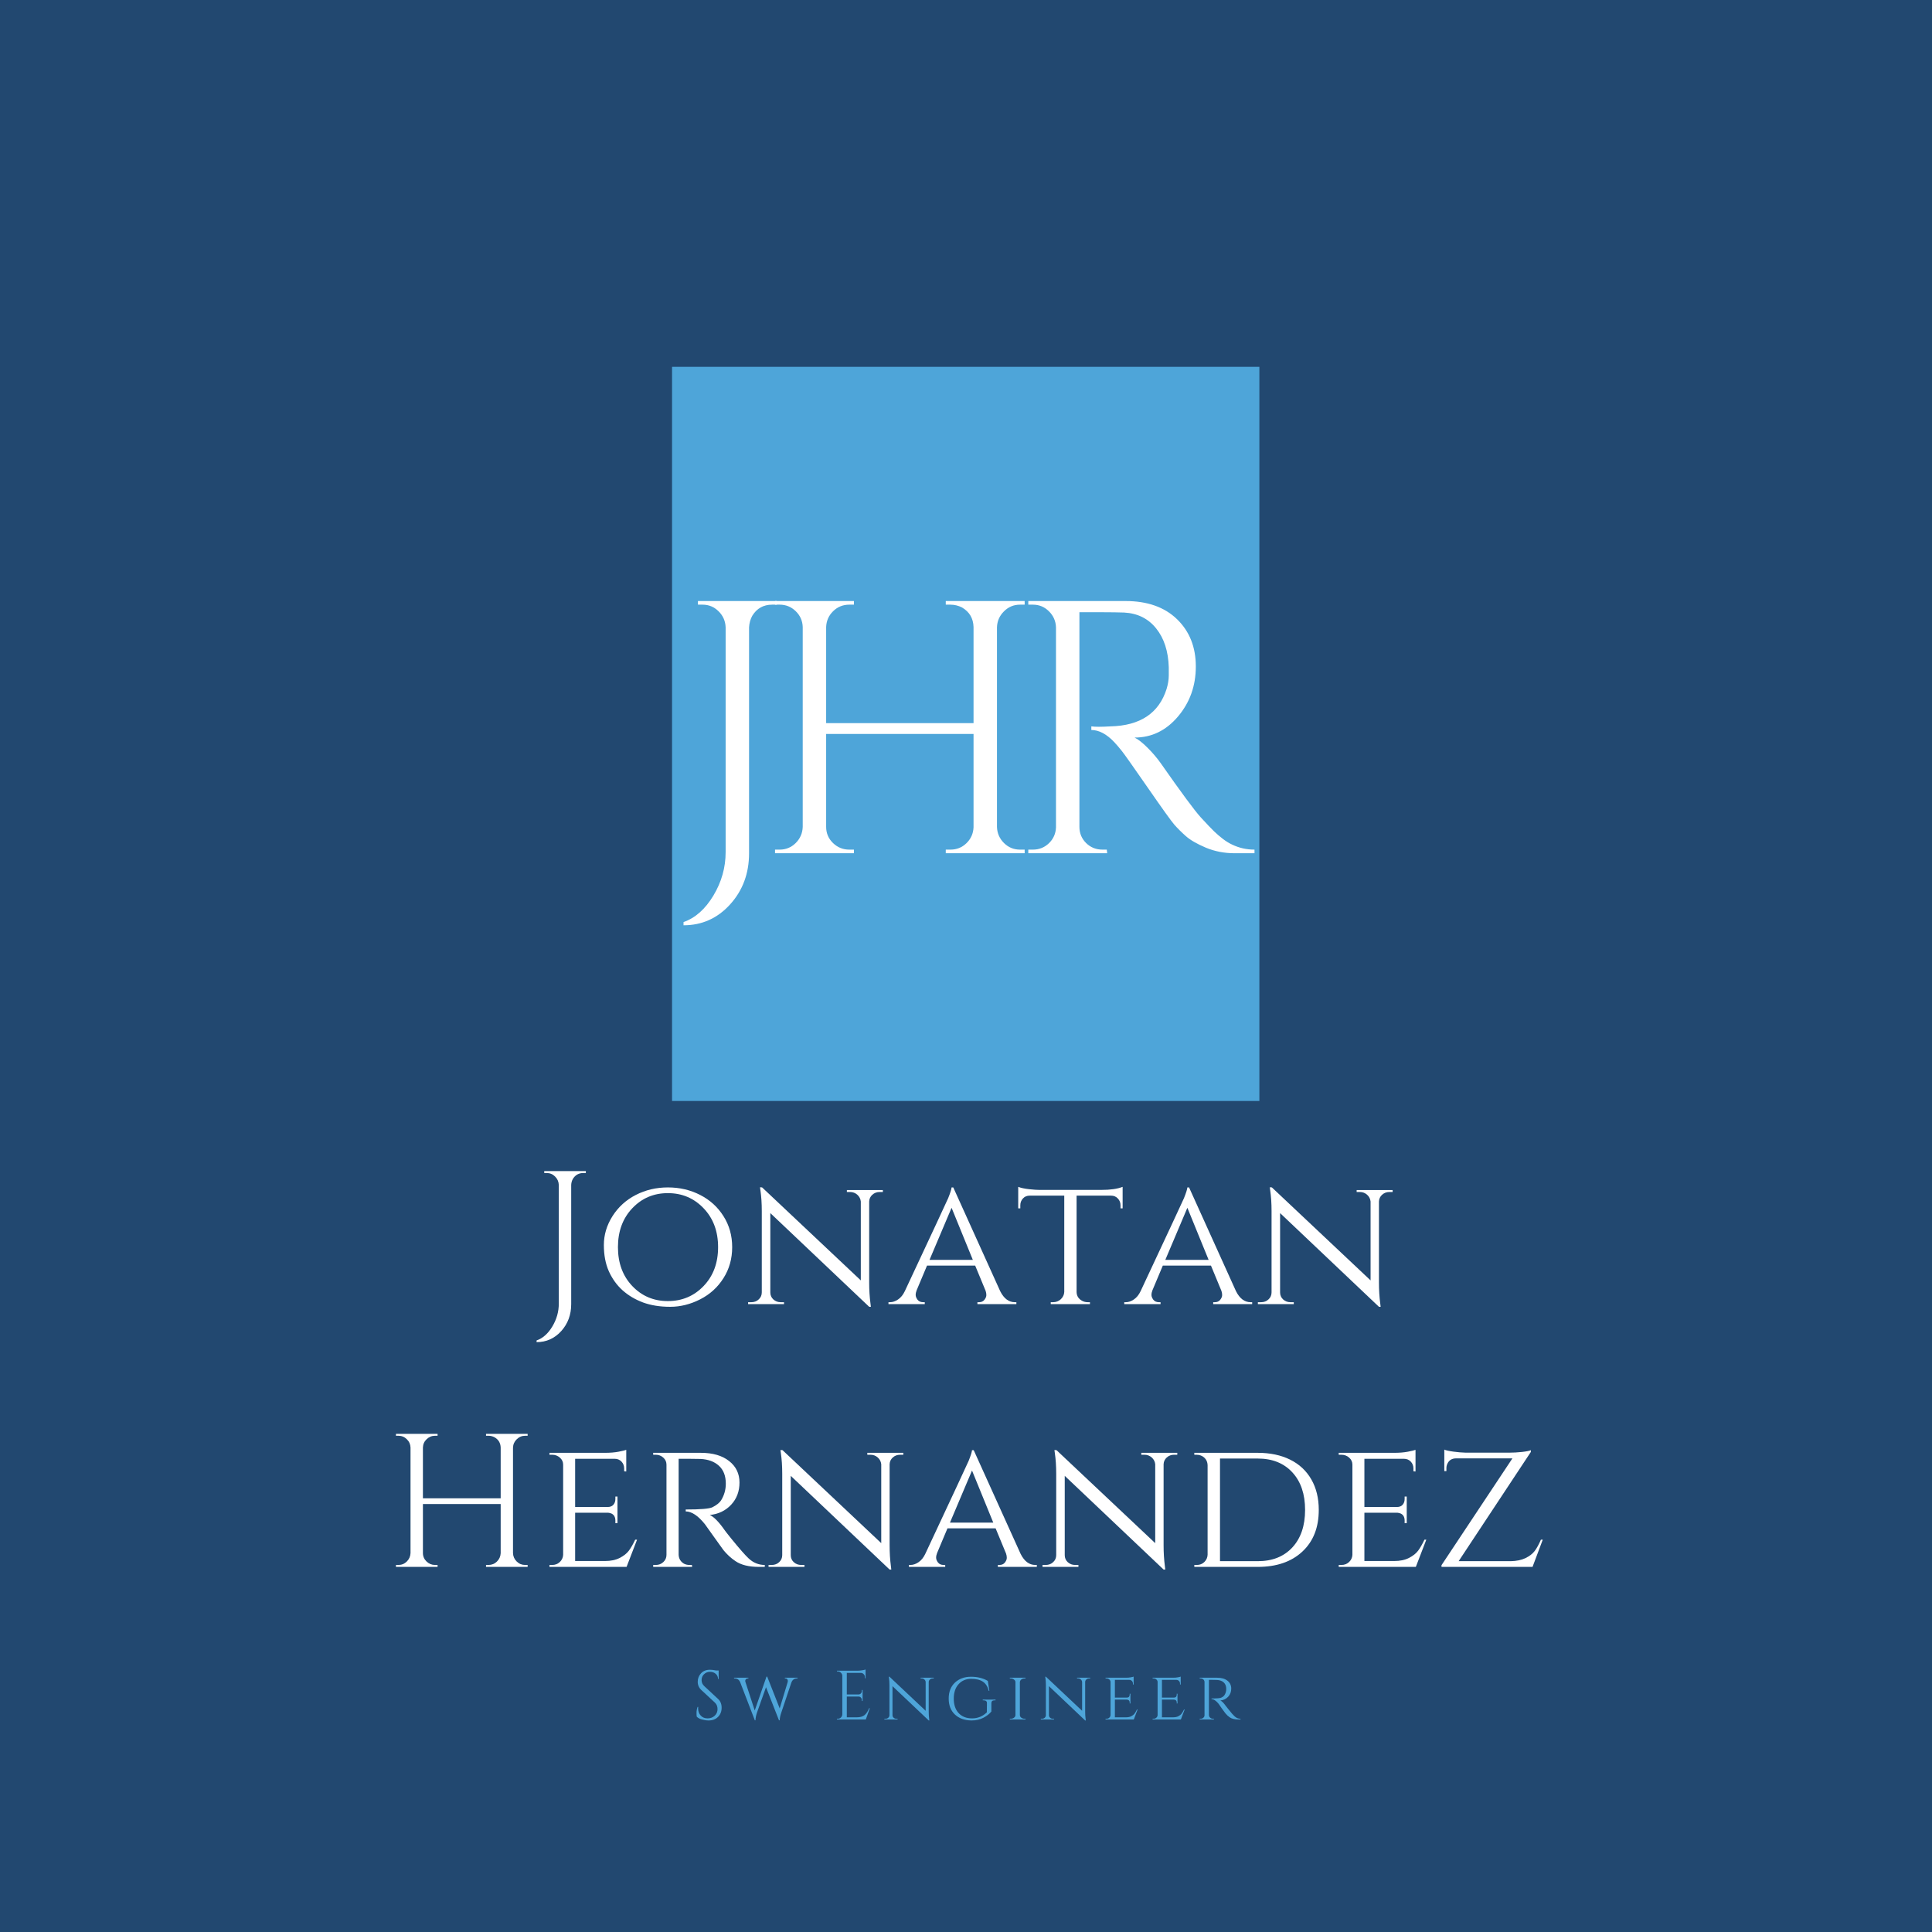 <?xml version="1.0" encoding="UTF-8"?>
<svg xmlns="http://www.w3.org/2000/svg" xmlns:xlink="http://www.w3.org/1999/xlink" width="375pt" height="375pt" viewBox="0 0 375 375" version="1.2">
<defs>
<g>
<symbol overflow="visible" id="glyph0-0">
<path style="stroke:none;" d=""/>
</symbol>
<symbol overflow="visible" id="glyph0-1">
<path style="stroke:none;" d="M 18.609 -48.25 C 16.922 -48.25 15.633 -47.531 14.75 -46.094 C 14.383 -45.438 14.176 -44.688 14.125 -43.844 L 14.125 0 C 14.125 3.914 12.898 7.223 10.453 9.922 C 8.004 12.629 4.988 13.984 1.406 13.984 L 1.406 13.359 C 3.688 12.566 5.617 10.852 7.203 8.219 C 8.785 5.582 9.578 2.773 9.578 -0.203 L 9.578 -43.844 C 9.535 -45.062 9.082 -46.098 8.219 -46.953 C 7.352 -47.816 6.316 -48.25 5.109 -48.25 L 4.203 -48.25 L 4.203 -48.953 L 19.516 -48.953 L 19.516 -48.25 Z M 18.609 -48.25 "/>
</symbol>
<symbol overflow="visible" id="glyph0-2">
<path style="stroke:none;" d="M 38.25 -0.703 C 39.469 -0.703 40.504 -1.117 41.359 -1.953 C 42.223 -2.797 42.68 -3.82 42.734 -5.031 L 42.734 -23.156 L 14.125 -23.156 L 14.125 -5.109 C 14.125 -3.891 14.566 -2.848 15.453 -1.984 C 16.336 -1.129 17.391 -0.703 18.609 -0.703 L 19.516 -0.703 L 19.516 0 L 4.203 0 L 4.203 -0.703 L 5.109 -0.703 C 6.316 -0.703 7.352 -1.129 8.219 -1.984 C 9.082 -2.848 9.535 -3.891 9.578 -5.109 L 9.578 -43.922 C 9.535 -45.129 9.082 -46.148 8.219 -46.984 C 7.352 -47.828 6.316 -48.25 5.109 -48.25 L 4.203 -48.25 L 4.203 -48.953 L 19.516 -48.953 L 19.516 -48.25 L 18.609 -48.25 C 17.391 -48.25 16.348 -47.828 15.484 -46.984 C 14.629 -46.148 14.176 -45.129 14.125 -43.922 L 14.125 -25.25 L 42.734 -25.25 L 42.734 -43.922 C 42.68 -45.598 41.938 -46.859 40.5 -47.703 C 39.789 -48.066 39.039 -48.25 38.25 -48.25 L 37.344 -48.25 L 37.344 -48.953 L 52.656 -48.953 L 52.656 -48.25 L 51.75 -48.25 C 50.539 -48.25 49.504 -47.816 48.641 -46.953 C 47.773 -46.098 47.32 -45.062 47.281 -43.844 L 47.281 -5.109 C 47.32 -3.891 47.773 -2.848 48.641 -1.984 C 49.504 -1.129 50.539 -0.703 51.75 -0.703 L 52.656 -0.703 L 52.656 0 L 37.344 0 L 37.344 -0.703 Z M 38.25 -0.703 "/>
</symbol>
<symbol overflow="visible" id="glyph0-3">
<path style="stroke:none;" d="M 18.609 -46.781 L 14.125 -46.781 L 14.125 -5.109 C 14.125 -3.891 14.555 -2.848 15.422 -1.984 C 16.285 -1.129 17.348 -0.703 18.609 -0.703 L 19.438 -0.703 L 19.516 0 L 4.203 0 L 4.203 -0.703 L 5.109 -0.703 C 6.316 -0.703 7.352 -1.117 8.219 -1.953 C 9.082 -2.797 9.535 -3.82 9.578 -5.031 L 9.578 -43.844 C 9.535 -45.062 9.082 -46.098 8.219 -46.953 C 7.352 -47.816 6.316 -48.25 5.109 -48.25 L 4.203 -48.25 L 4.203 -48.953 L 23.078 -48.953 C 27.316 -48.953 30.648 -47.773 33.078 -45.422 C 35.504 -43.066 36.719 -40.008 36.719 -36.25 C 36.719 -32.5 35.562 -29.258 33.25 -26.531 C 30.945 -23.812 28.141 -22.453 24.828 -22.453 C 25.523 -22.117 26.352 -21.473 27.312 -20.516 C 28.27 -19.566 29.117 -18.578 29.859 -17.547 C 33.867 -11.816 36.477 -8.285 37.688 -6.953 C 38.906 -5.629 39.77 -4.723 40.281 -4.234 C 40.789 -3.742 41.348 -3.266 41.953 -2.797 C 42.566 -2.328 43.176 -1.953 43.781 -1.672 C 45.133 -1.023 46.578 -0.703 48.109 -0.703 L 48.109 0 L 44.266 0 C 42.266 0 40.398 -0.359 38.672 -1.078 C 36.953 -1.805 35.66 -2.551 34.797 -3.312 C 33.93 -4.082 33.18 -4.828 32.547 -5.547 C 31.922 -6.273 30.188 -8.691 27.344 -12.797 C 24.5 -16.898 22.844 -19.242 22.375 -19.828 C 21.914 -20.41 21.426 -20.984 20.906 -21.547 C 19.414 -23.129 17.926 -23.922 16.438 -23.922 L 16.438 -24.625 C 16.812 -24.57 17.301 -24.547 17.906 -24.547 C 18.508 -24.547 19.254 -24.57 20.141 -24.625 C 25.922 -24.758 29.555 -27.18 31.047 -31.891 C 31.328 -32.828 31.469 -33.703 31.469 -34.516 C 31.469 -35.328 31.469 -35.852 31.469 -36.094 C 31.375 -39.219 30.555 -41.734 29.016 -43.641 C 27.484 -45.555 25.41 -46.582 22.797 -46.719 C 21.68 -46.758 20.285 -46.781 18.609 -46.781 Z M 18.609 -46.781 "/>
</symbol>
<symbol overflow="visible" id="glyph1-0">
<path style="stroke:none;" d=""/>
</symbol>
<symbol overflow="visible" id="glyph1-1">
<path style="stroke:none;" d="M 9.812 -25.453 C 8.926 -25.453 8.25 -25.07 7.781 -24.312 C 7.582 -23.969 7.473 -23.57 7.453 -23.125 L 7.453 0 C 7.453 2.062 6.805 3.805 5.516 5.234 C 4.223 6.66 2.629 7.375 0.734 7.375 L 0.734 7.047 C 1.941 6.629 2.961 5.723 3.797 4.328 C 4.629 2.941 5.047 1.461 5.047 -0.109 L 5.047 -23.125 C 5.023 -23.77 4.785 -24.316 4.328 -24.766 C 3.879 -25.223 3.332 -25.453 2.688 -25.453 L 2.219 -25.453 L 2.219 -25.828 L 10.297 -25.828 L 10.297 -25.453 Z M 9.812 -25.453 "/>
</symbol>
<symbol overflow="visible" id="glyph1-2">
<path style="stroke:none;" d="M 8.031 -21.188 C 9.926 -22.164 12.008 -22.656 14.281 -22.656 C 16.562 -22.656 18.648 -22.164 20.547 -21.188 C 22.441 -20.219 23.945 -18.848 25.062 -17.078 C 26.188 -15.305 26.75 -13.301 26.75 -11.062 C 26.75 -8.82 26.188 -6.816 25.062 -5.047 C 23.945 -3.273 22.441 -1.906 20.547 -0.938 C 18.648 0.031 16.707 0.516 14.719 0.516 C 12.727 0.516 10.969 0.234 9.438 -0.328 C 7.914 -0.898 6.594 -1.688 5.469 -2.688 C 4.352 -3.695 3.469 -4.926 2.812 -6.375 C 2.164 -7.832 1.844 -9.535 1.844 -11.484 C 1.844 -13.441 2.398 -15.305 3.516 -17.078 C 4.641 -18.848 6.145 -20.219 8.031 -21.188 Z M 7.359 -3.516 C 9.211 -1.566 11.516 -0.594 14.266 -0.594 C 17.023 -0.594 19.336 -1.566 21.203 -3.516 C 23.078 -5.473 24.016 -7.988 24.016 -11.062 C 24.016 -14.133 23.078 -16.648 21.203 -18.609 C 19.336 -20.566 17.023 -21.547 14.266 -21.547 C 11.516 -21.547 9.211 -20.566 7.359 -18.609 C 5.504 -16.648 4.578 -14.133 4.578 -11.062 C 4.578 -7.988 5.504 -5.473 7.359 -3.516 Z M 7.359 -3.516 "/>
</symbol>
<symbol overflow="visible" id="glyph1-3">
<path style="stroke:none;" d="M 26.812 -21.766 C 26.27 -21.766 25.801 -21.586 25.406 -21.234 C 25.02 -20.879 24.816 -20.441 24.797 -19.922 L 24.797 -4.203 C 24.797 -2.773 24.879 -1.422 25.047 -0.141 L 25.125 0.516 L 24.797 0.516 L 5.609 -17.672 L 5.609 -2.281 C 5.609 -1.738 5.801 -1.285 6.188 -0.922 C 6.582 -0.555 7.066 -0.375 7.641 -0.375 L 8.266 -0.375 L 8.266 0 L 1.297 0 L 1.297 -0.375 L 1.922 -0.375 C 2.484 -0.375 2.961 -0.555 3.359 -0.922 C 3.754 -1.285 3.953 -1.738 3.953 -2.281 L 3.953 -18.078 C 3.953 -19.578 3.863 -20.914 3.688 -22.094 L 3.609 -22.688 L 4.016 -22.656 L 23.172 -4.609 L 23.172 -19.922 C 23.117 -20.441 22.895 -20.879 22.5 -21.234 C 22.102 -21.586 21.633 -21.766 21.094 -21.766 L 20.469 -21.766 L 20.469 -22.141 L 27.453 -22.141 L 27.453 -21.766 Z M 26.812 -21.766 "/>
</symbol>
<symbol overflow="visible" id="glyph1-4">
<path style="stroke:none;" d="M 24.344 -0.375 L 24.641 -0.375 L 24.641 0 L 17.078 0 L 17.078 -0.375 L 17.375 -0.375 C 17.844 -0.375 18.195 -0.531 18.438 -0.844 C 18.688 -1.164 18.812 -1.469 18.812 -1.75 C 18.812 -2.031 18.766 -2.305 18.672 -2.578 L 16.641 -7.484 L 7.297 -7.484 L 5.281 -2.688 C 5.156 -2.375 5.094 -2.07 5.094 -1.781 C 5.094 -1.5 5.211 -1.191 5.453 -0.859 C 5.703 -0.535 6.07 -0.375 6.562 -0.375 L 6.859 -0.375 L 6.859 0 L -0.188 0 L -0.188 -0.375 L 0.109 -0.375 C 0.629 -0.375 1.148 -0.551 1.672 -0.906 C 2.203 -1.258 2.641 -1.797 2.984 -2.516 C 8.367 -14.016 11.176 -20.035 11.406 -20.578 C 11.82 -21.617 12.039 -22.312 12.062 -22.656 L 12.391 -22.656 L 21.5 -2.516 C 22.219 -1.086 23.164 -0.375 24.344 -0.375 Z M 7.781 -8.594 L 16.188 -8.594 L 12.062 -18.703 Z M 7.781 -8.594 "/>
</symbol>
<symbol overflow="visible" id="glyph1-5">
<path style="stroke:none;" d="M 11.875 -21.062 L 11.875 -2.328 C 11.906 -1.566 12.273 -1 12.984 -0.625 C 13.305 -0.457 13.664 -0.375 14.062 -0.375 L 14.469 -0.375 L 14.469 0 L 6.859 0 L 6.859 -0.375 L 7.297 -0.375 C 7.891 -0.375 8.395 -0.566 8.812 -0.953 C 9.227 -1.348 9.453 -1.816 9.484 -2.359 L 9.484 -21.062 L 2.797 -21.062 C 2.234 -21.062 1.785 -20.875 1.453 -20.5 C 1.117 -20.133 0.953 -19.695 0.953 -19.188 L 0.953 -18.594 L 0.547 -18.594 L 0.547 -22.766 C 1.047 -22.566 1.742 -22.414 2.641 -22.312 C 3.535 -22.219 4.203 -22.172 4.641 -22.172 L 16.672 -22.172 C 18.441 -22.172 19.82 -22.367 20.812 -22.766 L 20.812 -18.594 L 20.406 -18.594 L 20.406 -19.188 C 20.406 -19.695 20.234 -20.133 19.891 -20.5 C 19.547 -20.875 19.102 -21.062 18.562 -21.062 Z M 11.875 -21.062 "/>
</symbol>
<symbol overflow="visible" id="glyph1-6">
<path style="stroke:none;" d="M 20.172 -0.375 C 20.816 -0.375 21.363 -0.594 21.812 -1.031 C 22.27 -1.477 22.516 -2.02 22.547 -2.656 L 22.547 -12.203 L 7.453 -12.203 L 7.453 -2.688 C 7.453 -2.051 7.688 -1.504 8.156 -1.047 C 8.625 -0.598 9.176 -0.375 9.812 -0.375 L 10.297 -0.375 L 10.297 0 L 2.219 0 L 2.219 -0.375 L 2.688 -0.375 C 3.332 -0.375 3.879 -0.598 4.328 -1.047 C 4.785 -1.504 5.023 -2.051 5.047 -2.688 L 5.047 -23.172 C 5.023 -23.805 4.785 -24.344 4.328 -24.781 C 3.879 -25.227 3.332 -25.453 2.688 -25.453 L 2.219 -25.453 L 2.219 -25.828 L 10.297 -25.828 L 10.297 -25.453 L 9.812 -25.453 C 9.176 -25.453 8.629 -25.227 8.172 -24.781 C 7.711 -24.344 7.473 -23.805 7.453 -23.172 L 7.453 -13.312 L 22.547 -13.312 L 22.547 -23.172 C 22.516 -24.055 22.117 -24.719 21.359 -25.156 C 20.992 -25.352 20.598 -25.453 20.172 -25.453 L 19.703 -25.453 L 19.703 -25.828 L 27.781 -25.828 L 27.781 -25.453 L 27.297 -25.453 C 26.66 -25.453 26.113 -25.223 25.656 -24.766 C 25.195 -24.316 24.957 -23.77 24.938 -23.125 L 24.938 -2.688 C 24.957 -2.051 25.195 -1.504 25.656 -1.047 C 26.113 -0.598 26.66 -0.375 27.297 -0.375 L 27.781 -0.375 L 27.781 0 L 19.703 0 L 19.703 -0.375 Z M 20.172 -0.375 "/>
</symbol>
<symbol overflow="visible" id="glyph1-7">
<path style="stroke:none;" d="M 2.547 -0.375 C 3.141 -0.375 3.633 -0.562 4.031 -0.938 C 4.438 -1.32 4.656 -1.785 4.688 -2.328 L 4.688 -19.844 C 4.688 -20.383 4.477 -20.836 4.062 -21.203 C 3.645 -21.578 3.141 -21.766 2.547 -21.766 L 2.031 -21.766 L 2.031 -22.141 L 12.797 -22.141 C 13.805 -22.141 14.691 -22.211 15.453 -22.359 C 16.211 -22.504 16.707 -22.625 16.938 -22.719 L 16.938 -18.516 L 16.531 -18.562 L 16.531 -19.109 C 16.531 -19.629 16.359 -20.07 16.016 -20.438 C 15.672 -20.801 15.227 -20.984 14.688 -20.984 L 7.016 -20.984 L 7.016 -11.625 L 13.312 -11.625 C 13.812 -11.625 14.188 -11.77 14.438 -12.062 C 14.695 -12.352 14.828 -12.723 14.828 -13.172 L 14.828 -13.656 L 15.234 -13.656 L 15.234 -8.484 L 14.828 -8.484 L 14.828 -8.969 C 14.828 -9.656 14.57 -10.117 14.062 -10.359 C 13.863 -10.441 13.648 -10.492 13.422 -10.516 L 7.016 -10.516 L 7.016 -1.141 L 12.797 -1.141 C 13.93 -1.141 14.883 -1.336 15.656 -1.734 C 16.438 -2.129 17.031 -2.598 17.438 -3.141 C 17.844 -3.68 18.254 -4.395 18.672 -5.281 L 19.031 -5.281 L 17 0 L 2.031 0 L 2.031 -0.375 Z M 2.547 -0.375 "/>
</symbol>
<symbol overflow="visible" id="glyph1-8">
<path style="stroke:none;" d="M 8.922 -20.984 L 6.969 -20.984 L 6.969 -2.359 C 7 -1.598 7.344 -1.02 8 -0.625 C 8.32 -0.457 8.68 -0.375 9.078 -0.375 L 9.547 -0.375 L 9.594 0 L 2.031 0 L 2.031 -0.375 L 2.547 -0.375 C 3.109 -0.375 3.594 -0.562 4 -0.938 C 4.406 -1.32 4.609 -1.785 4.609 -2.328 L 4.609 -19.844 C 4.609 -20.383 4.406 -20.836 4 -21.203 C 3.594 -21.578 3.109 -21.766 2.547 -21.766 L 2.031 -21.766 L 2.031 -22.141 L 11.281 -22.141 C 13.594 -22.141 15.422 -21.609 16.766 -20.547 C 18.109 -19.492 18.781 -18.102 18.781 -16.375 C 18.781 -14.656 18.238 -13.219 17.156 -12.062 C 16.07 -10.906 14.691 -10.242 13.016 -10.078 C 13.805 -9.723 14.754 -8.758 15.859 -7.188 C 15.836 -7.188 16.258 -6.645 17.125 -5.562 C 18 -4.488 18.703 -3.648 19.234 -3.047 C 19.766 -2.441 20.203 -1.977 20.547 -1.656 C 21.453 -0.801 22.5 -0.375 23.688 -0.375 L 23.688 0 L 22.547 0 C 20.598 0 19.07 -0.379 17.969 -1.141 C 17.133 -1.703 16.367 -2.406 15.672 -3.25 C 15.523 -3.445 14.906 -4.312 13.812 -5.844 C 12.719 -7.383 12.133 -8.203 12.062 -8.297 C 10.738 -9.941 9.5 -10.766 8.344 -10.766 L 8.344 -11.141 C 11.219 -11.141 12.945 -11.285 13.531 -11.578 C 14.344 -11.992 14.898 -12.438 15.203 -12.906 C 15.816 -13.895 16.125 -14.977 16.125 -16.156 C 16.125 -17.656 15.68 -18.812 14.797 -19.625 C 13.91 -20.438 12.719 -20.879 11.219 -20.953 C 10.551 -20.973 9.785 -20.984 8.922 -20.984 Z M 8.922 -20.984 "/>
</symbol>
<symbol overflow="visible" id="glyph1-9">
<path style="stroke:none;" d="M 26.188 -11.062 C 26.188 -7.645 25.125 -4.945 23 -2.969 C 20.875 -0.988 17.988 0 14.344 0 L 2.031 0 L 2.031 -0.375 L 2.516 -0.375 C 3.098 -0.375 3.586 -0.566 3.984 -0.953 C 4.379 -1.348 4.586 -1.816 4.609 -2.359 L 4.609 -19.766 C 4.586 -20.359 4.375 -20.836 3.969 -21.203 C 3.562 -21.578 3.062 -21.766 2.469 -21.766 L 2.031 -21.766 L 2.031 -22.141 L 14.344 -22.141 C 16.758 -22.141 18.859 -21.695 20.641 -20.812 C 22.422 -19.926 23.789 -18.645 24.75 -16.969 C 25.707 -15.301 26.188 -13.332 26.188 -11.062 Z M 7.016 -21.031 L 7.016 -1.109 L 14.344 -1.109 C 17.176 -1.109 19.414 -2 21.062 -3.781 C 22.707 -5.562 23.531 -7.988 23.531 -11.062 C 23.531 -14.133 22.707 -16.562 21.062 -18.344 C 19.414 -20.133 17.176 -21.031 14.344 -21.031 Z M 7.016 -21.031 "/>
</symbol>
<symbol overflow="visible" id="glyph1-10">
<path style="stroke:none;" d="M 2.797 -19.188 L 2.797 -18.594 L 2.391 -18.594 L 2.391 -22.766 C 2.711 -22.617 3.297 -22.488 4.141 -22.375 C 4.992 -22.258 5.789 -22.191 6.531 -22.172 L 15.016 -22.172 C 15.773 -22.172 16.598 -22.219 17.484 -22.312 C 18.367 -22.414 18.938 -22.531 19.188 -22.656 L 19.188 -22.312 L 5.172 -1.109 L 15.266 -1.109 C 16.398 -1.129 17.359 -1.328 18.141 -1.703 C 18.93 -2.086 19.531 -2.551 19.938 -3.094 C 20.344 -3.633 20.742 -4.363 21.141 -5.281 L 21.5 -5.281 L 19.516 0 L 1.844 0 L 1.844 -0.328 L 15.609 -21.062 L 4.609 -21.062 C 3.867 -21.039 3.344 -20.723 3.031 -20.109 C 2.875 -19.805 2.797 -19.5 2.797 -19.188 Z M 2.797 -19.188 "/>
</symbol>
<symbol overflow="visible" id="glyph2-0">
<path style="stroke:none;" d=""/>
</symbol>
<symbol overflow="visible" id="glyph2-1">
<path style="stroke:none;" d="M 0.828 -0.547 C 0.797 -0.68 0.781 -0.926 0.781 -1.281 C 0.781 -1.645 0.848 -2.031 0.984 -2.438 L 1.109 -2.438 C 1.098 -2.332 1.094 -2.234 1.094 -2.141 C 1.094 -1.586 1.258 -1.129 1.594 -0.766 C 1.926 -0.398 2.367 -0.219 2.922 -0.219 C 3.484 -0.219 3.945 -0.391 4.312 -0.734 C 4.676 -1.078 4.859 -1.504 4.859 -2.016 C 4.859 -2.535 4.688 -2.957 4.344 -3.281 L 1.75 -5.688 C 1.258 -6.133 1.016 -6.676 1.016 -7.312 C 1.016 -7.957 1.227 -8.508 1.656 -8.969 C 2.082 -9.426 2.66 -9.656 3.391 -9.656 C 3.734 -9.656 4.125 -9.609 4.562 -9.516 L 5.078 -9.516 L 5.078 -7.859 L 4.953 -7.859 C 4.953 -8.273 4.805 -8.609 4.516 -8.859 C 4.223 -9.117 3.848 -9.25 3.391 -9.25 C 2.93 -9.25 2.547 -9.094 2.234 -8.781 C 1.922 -8.477 1.766 -8.098 1.766 -7.641 C 1.766 -7.18 1.945 -6.785 2.312 -6.453 L 4.969 -3.984 C 5.426 -3.566 5.656 -3 5.656 -2.281 C 5.656 -1.562 5.422 -0.969 4.953 -0.5 C 4.492 -0.039 3.883 0.188 3.125 0.188 C 2.727 0.188 2.305 0.125 1.859 0 C 1.41 -0.113 1.066 -0.297 0.828 -0.547 Z M 0.828 -0.547 "/>
</symbol>
<symbol overflow="visible" id="glyph2-2">
<path style="stroke:none;" d="M 12.219 -7.969 L 12.125 -7.969 C 11.582 -7.969 11.211 -7.703 11.016 -7.172 L 9.062 -1.344 C 8.863 -0.77 8.758 -0.27 8.75 0.156 L 8.609 0.156 L 6.094 -6.266 L 4.344 -1.344 C 4.156 -0.781 4.055 -0.281 4.047 0.156 L 3.922 0.156 L 1.078 -7.234 C 0.867 -7.723 0.508 -7.969 0 -7.969 L -0.109 -7.969 L -0.109 -8.109 L 2.672 -8.109 L 2.672 -7.969 L 2.562 -7.969 C 2.406 -7.969 2.281 -7.914 2.188 -7.812 C 2.102 -7.719 2.062 -7.617 2.062 -7.516 C 2.062 -7.422 2.078 -7.332 2.109 -7.25 L 3.906 -1.75 L 6.188 -8.328 L 6.328 -8.312 L 8.75 -2.156 L 10.266 -7.156 C 10.305 -7.289 10.328 -7.406 10.328 -7.5 C 10.328 -7.602 10.289 -7.707 10.219 -7.812 C 10.145 -7.914 10.023 -7.969 9.859 -7.969 L 9.75 -7.969 L 9.75 -8.109 L 12.219 -8.109 Z M 12.219 -7.969 "/>
</symbol>
<symbol overflow="visible" id="glyph2-3">
<path style="stroke:none;" d=""/>
</symbol>
<symbol overflow="visible" id="glyph2-4">
<path style="stroke:none;" d="M 0.984 -0.141 C 1.223 -0.141 1.426 -0.223 1.594 -0.391 C 1.758 -0.555 1.848 -0.754 1.859 -0.984 L 1.859 -8.562 C 1.828 -8.77 1.727 -8.945 1.562 -9.094 C 1.406 -9.25 1.211 -9.328 0.984 -9.328 L 0.828 -9.328 L 0.812 -9.469 L 4.766 -9.469 C 5.047 -9.469 5.348 -9.492 5.672 -9.547 C 6.004 -9.598 6.238 -9.648 6.375 -9.703 L 6.375 -8 L 6.25 -8 L 6.25 -8.25 C 6.25 -8.457 6.172 -8.641 6.016 -8.797 C 5.867 -8.953 5.691 -9.035 5.484 -9.047 L 2.734 -9.047 L 2.734 -4.859 L 5.016 -4.859 C 5.191 -4.867 5.344 -4.938 5.469 -5.062 C 5.594 -5.188 5.656 -5.348 5.656 -5.547 L 5.656 -5.734 L 5.797 -5.734 L 5.797 -3.594 L 5.656 -3.594 L 5.656 -3.797 C 5.656 -3.973 5.594 -4.125 5.469 -4.25 C 5.352 -4.383 5.207 -4.453 5.031 -4.453 L 2.734 -4.453 L 2.734 -0.422 L 4.656 -0.422 C 5.32 -0.422 5.832 -0.566 6.188 -0.859 C 6.539 -1.16 6.832 -1.602 7.062 -2.188 L 7.203 -2.188 L 6.422 0 L 0.812 0 L 0.812 -0.141 Z M 0.984 -0.141 "/>
</symbol>
<symbol overflow="visible" id="glyph2-5">
<path style="stroke:none;" d="M 9.828 -7.969 C 9.629 -7.969 9.457 -7.898 9.312 -7.766 C 9.164 -7.641 9.086 -7.484 9.078 -7.297 L 9.078 -1.547 C 9.078 -1.016 9.109 -0.516 9.172 -0.047 L 9.203 0.188 L 9.078 0.188 L 2.047 -6.469 L 2.047 -0.844 C 2.047 -0.645 2.117 -0.477 2.266 -0.344 C 2.41 -0.207 2.586 -0.141 2.797 -0.141 L 3.031 -0.141 L 3.031 0 L 0.469 0 L 0.469 -0.141 L 0.703 -0.141 C 0.91 -0.141 1.086 -0.207 1.234 -0.344 C 1.379 -0.477 1.453 -0.645 1.453 -0.844 L 1.453 -6.625 C 1.453 -7.176 1.422 -7.664 1.359 -8.094 L 1.328 -8.312 L 1.469 -8.297 L 8.484 -1.688 L 8.484 -7.297 C 8.461 -7.484 8.379 -7.641 8.234 -7.766 C 8.098 -7.898 7.93 -7.969 7.734 -7.969 L 7.5 -7.969 L 7.5 -8.109 L 10.062 -8.109 L 10.062 -7.969 Z M 9.828 -7.969 "/>
</symbol>
<symbol overflow="visible" id="glyph2-6">
<path style="stroke:none;" d="M 5.109 0.188 C 3.766 0.176 2.688 -0.207 1.875 -0.969 C 1.07 -1.727 0.672 -2.758 0.672 -4.062 C 0.672 -5.363 1.07 -6.395 1.875 -7.156 C 2.688 -7.914 3.727 -8.297 5 -8.297 C 6.281 -8.297 7.367 -8.023 8.266 -7.484 L 8.562 -5.562 L 8.438 -5.562 C 8.25 -6.363 7.879 -6.953 7.328 -7.328 C 6.785 -7.703 6.016 -7.891 5.016 -7.891 C 4.023 -7.891 3.219 -7.547 2.594 -6.859 C 1.969 -6.172 1.656 -5.234 1.656 -4.047 C 1.656 -2.867 1.969 -1.938 2.594 -1.25 C 3.227 -0.562 4.098 -0.219 5.203 -0.219 C 6.316 -0.219 7.273 -0.609 8.078 -1.391 L 8.094 -3.188 C 8.102 -3.352 8.051 -3.484 7.938 -3.578 C 7.82 -3.672 7.664 -3.719 7.469 -3.719 L 7.281 -3.719 L 7.281 -3.859 L 9.766 -3.859 L 9.766 -3.719 L 9.562 -3.719 C 9.156 -3.719 8.953 -3.535 8.953 -3.172 L 8.953 -1.547 C 8.578 -1.078 8.055 -0.672 7.391 -0.328 C 6.734 0.016 5.973 0.188 5.109 0.188 Z M 5.109 0.188 "/>
</symbol>
<symbol overflow="visible" id="glyph2-7">
<path style="stroke:none;" d="M 0.938 -0.141 C 1.176 -0.141 1.383 -0.207 1.562 -0.344 C 1.75 -0.488 1.844 -0.66 1.844 -0.859 L 1.844 -7.25 C 1.844 -7.445 1.75 -7.613 1.562 -7.75 C 1.383 -7.895 1.172 -7.969 0.922 -7.969 L 0.75 -7.969 L 0.75 -8.109 L 3.797 -8.109 L 3.797 -7.969 L 3.625 -7.969 C 3.375 -7.969 3.16 -7.898 2.984 -7.766 C 2.816 -7.629 2.723 -7.461 2.703 -7.266 L 2.703 -0.844 C 2.711 -0.645 2.805 -0.477 2.984 -0.344 C 3.16 -0.207 3.375 -0.141 3.625 -0.141 L 3.797 -0.141 L 3.812 0 L 0.75 0 L 0.75 -0.141 Z M 0.938 -0.141 "/>
</symbol>
<symbol overflow="visible" id="glyph2-8">
<path style="stroke:none;" d="M 0.938 -0.141 C 1.145 -0.141 1.32 -0.207 1.469 -0.344 C 1.625 -0.477 1.707 -0.645 1.719 -0.844 L 1.719 -7.266 C 1.719 -7.461 1.641 -7.629 1.484 -7.766 C 1.328 -7.898 1.145 -7.969 0.938 -7.969 L 0.75 -7.969 L 0.75 -8.109 L 4.688 -8.109 C 5.062 -8.109 5.383 -8.133 5.656 -8.188 C 5.938 -8.238 6.117 -8.285 6.203 -8.328 L 6.203 -6.781 L 6.062 -6.797 L 6.062 -7 C 6.062 -7.188 5.992 -7.348 5.859 -7.484 C 5.734 -7.617 5.57 -7.688 5.375 -7.688 L 2.562 -7.688 L 2.562 -4.25 L 4.875 -4.25 C 5.062 -4.25 5.203 -4.301 5.297 -4.406 C 5.391 -4.52 5.438 -4.66 5.438 -4.828 L 5.438 -5 L 5.578 -5 L 5.578 -3.109 L 5.438 -3.109 L 5.438 -3.281 C 5.438 -3.531 5.344 -3.703 5.156 -3.797 C 5.082 -3.828 5.004 -3.848 4.922 -3.859 L 2.562 -3.859 L 2.562 -0.422 L 4.688 -0.422 C 5.102 -0.422 5.453 -0.488 5.734 -0.625 C 6.016 -0.77 6.227 -0.941 6.375 -1.141 C 6.531 -1.348 6.688 -1.613 6.844 -1.938 L 6.969 -1.938 L 6.234 0 L 0.75 0 L 0.75 -0.141 Z M 0.938 -0.141 "/>
</symbol>
<symbol overflow="visible" id="glyph2-9">
<path style="stroke:none;" d="M 3.266 -7.688 L 2.547 -7.688 L 2.547 -0.859 C 2.555 -0.586 2.688 -0.379 2.938 -0.234 C 3.051 -0.172 3.18 -0.141 3.328 -0.141 L 3.5 -0.141 L 3.516 0 L 0.75 0 L 0.75 -0.141 L 0.938 -0.141 C 1.145 -0.141 1.32 -0.207 1.469 -0.344 C 1.613 -0.477 1.688 -0.645 1.688 -0.844 L 1.688 -7.266 C 1.688 -7.461 1.613 -7.629 1.469 -7.766 C 1.32 -7.898 1.145 -7.969 0.938 -7.969 L 0.75 -7.969 L 0.75 -8.109 L 4.141 -8.109 C 4.984 -8.109 5.648 -7.914 6.141 -7.531 C 6.629 -7.145 6.875 -6.633 6.875 -6 C 6.875 -5.375 6.676 -4.848 6.281 -4.422 C 5.883 -3.992 5.379 -3.75 4.766 -3.688 C 5.055 -3.562 5.406 -3.211 5.812 -2.641 C 5.801 -2.641 5.957 -2.441 6.281 -2.047 C 6.602 -1.648 6.859 -1.336 7.047 -1.109 C 7.242 -0.891 7.406 -0.723 7.531 -0.609 C 7.863 -0.297 8.242 -0.141 8.672 -0.141 L 8.672 0 L 8.266 0 C 7.547 0 6.984 -0.141 6.578 -0.422 C 6.273 -0.629 6 -0.883 5.75 -1.188 C 5.688 -1.258 5.453 -1.578 5.047 -2.141 C 4.648 -2.703 4.441 -3.004 4.422 -3.047 C 3.93 -3.648 3.473 -3.953 3.047 -3.953 L 3.047 -4.078 C 4.109 -4.078 4.742 -4.133 4.953 -4.25 C 5.254 -4.395 5.457 -4.555 5.562 -4.734 C 5.789 -5.086 5.906 -5.484 5.906 -5.922 C 5.906 -6.473 5.742 -6.895 5.422 -7.188 C 5.098 -7.488 4.66 -7.648 4.109 -7.672 C 3.867 -7.68 3.586 -7.688 3.266 -7.688 Z M 3.266 -7.688 "/>
</symbol>
</g>
<clipPath id="clip1">
  <path d="M 130.445 71.199 L 244.445 71.199 L 244.445 213.699 L 130.445 213.699 Z M 130.445 71.199 "/>
</clipPath>
</defs>
<g id="surface1">
<rect x="0" y="0" width="375" height="375" style="fill:rgb(100%,100%,100%);fill-opacity:1;stroke:none;"/>
<rect x="0" y="0" width="375" height="375" style="fill:rgb(100%,100%,100%);fill-opacity:1;stroke:none;"/>
<rect x="0" y="0" width="375" height="375" style="fill:rgb(13.329%,28.239%,43.919%);fill-opacity:1;stroke:none;"/>
<g clip-path="url(#clip1)" clip-rule="nonzero">
<path style=" stroke:none;fill-rule:nonzero;fill:rgb(30.589%,64.709%,85.1%);fill-opacity:1;" d="M 116.121 71.199 L 258.621 71.199 L 258.621 213.699 L 116.121 213.699 Z M 116.121 71.199 "/>
</g>
<g style="fill:rgb(100%,100%,100%);fill-opacity:1;">
  <use xlink:href="#glyph0-1" x="131.267" y="165.614"/>
</g>
<g style="fill:rgb(100%,100%,100%);fill-opacity:1;">
  <use xlink:href="#glyph0-2" x="146.23" y="165.614"/>
</g>
<g style="fill:rgb(100%,100%,100%);fill-opacity:1;">
  <use xlink:href="#glyph0-3" x="195.389" y="165.614"/>
</g>
<g style="fill:rgb(100%,100%,100%);fill-opacity:1;">
  <use xlink:href="#glyph1-1" x="103.416" y="253.133"/>
</g>
<g style="fill:rgb(100%,100%,100%);fill-opacity:1;">
  <use xlink:href="#glyph1-2" x="115.365" y="253.133"/>
</g>
<g style="fill:rgb(100%,100%,100%);fill-opacity:1;">
  <use xlink:href="#glyph1-3" x="143.91" y="253.133"/>
</g>
<g style="fill:rgb(100%,100%,100%);fill-opacity:1;">
  <use xlink:href="#glyph1-4" x="172.638" y="253.133"/>
</g>
<g style="fill:rgb(100%,100%,100%);fill-opacity:1;">
  <use xlink:href="#glyph1-5" x="197.089" y="253.133"/>
</g>
<g style="fill:rgb(100%,100%,100%);fill-opacity:1;">
  <use xlink:href="#glyph1-4" x="218.405" y="253.133"/>
</g>
<g style="fill:rgb(100%,100%,100%);fill-opacity:1;">
  <use xlink:href="#glyph1-3" x="242.856" y="253.133"/>
</g>
<g style="fill:rgb(100%,100%,100%);fill-opacity:1;">
  <use xlink:href="#glyph1-6" x="74.635" y="304.133"/>
</g>
<g style="fill:rgb(100%,100%,100%);fill-opacity:1;">
  <use xlink:href="#glyph1-7" x="104.618" y="304.133"/>
</g>
<g style="fill:rgb(100%,100%,100%);fill-opacity:1;">
  <use xlink:href="#glyph1-8" x="124.754" y="304.133"/>
</g>
<g style="fill:rgb(100%,100%,100%);fill-opacity:1;">
  <use xlink:href="#glyph1-3" x="147.877" y="304.133"/>
</g>
<g style="fill:rgb(100%,100%,100%);fill-opacity:1;">
  <use xlink:href="#glyph1-4" x="176.606" y="304.133"/>
</g>
<g style="fill:rgb(100%,100%,100%);fill-opacity:1;">
  <use xlink:href="#glyph1-3" x="201.056" y="304.133"/>
</g>
<g style="fill:rgb(100%,100%,100%);fill-opacity:1;">
  <use xlink:href="#glyph1-9" x="229.785" y="304.133"/>
</g>
<g style="fill:rgb(100%,100%,100%);fill-opacity:1;">
  <use xlink:href="#glyph1-7" x="257.813" y="304.133"/>
</g>
<g style="fill:rgb(100%,100%,100%);fill-opacity:1;">
  <use xlink:href="#glyph1-10" x="277.949" y="304.133"/>
</g>
<g style="fill:rgb(30.589%,64.709%,85.1%);fill-opacity:1;">
  <use xlink:href="#glyph2-1" x="134.413" y="333.753"/>
</g>
<g style="fill:rgb(30.589%,64.709%,85.1%);fill-opacity:1;">
  <use xlink:href="#glyph2-2" x="142.589" y="333.753"/>
</g>
<g style="fill:rgb(30.589%,64.709%,85.1%);fill-opacity:1;">
  <use xlink:href="#glyph2-3" x="156.495" y="333.753"/>
</g>
<g style="fill:rgb(30.589%,64.709%,85.1%);fill-opacity:1;">
  <use xlink:href="#glyph2-4" x="161.631" y="333.753"/>
</g>
<g style="fill:rgb(30.589%,64.709%,85.1%);fill-opacity:1;">
  <use xlink:href="#glyph2-5" x="171.186" y="333.753"/>
</g>
<g style="fill:rgb(30.589%,64.709%,85.1%);fill-opacity:1;">
  <use xlink:href="#glyph2-6" x="183.47" y="333.753"/>
</g>
<g style="fill:rgb(30.589%,64.709%,85.1%);fill-opacity:1;">
  <use xlink:href="#glyph2-7" x="195.254" y="333.753"/>
</g>
<g style="fill:rgb(30.589%,64.709%,85.1%);fill-opacity:1;">
  <use xlink:href="#glyph2-5" x="201.552" y="333.753"/>
</g>
<g style="fill:rgb(30.589%,64.709%,85.1%);fill-opacity:1;">
  <use xlink:href="#glyph2-8" x="213.837" y="333.753"/>
</g>
<g style="fill:rgb(30.589%,64.709%,85.1%);fill-opacity:1;">
  <use xlink:href="#glyph2-8" x="222.972" y="333.753"/>
</g>
<g style="fill:rgb(30.589%,64.709%,85.1%);fill-opacity:1;">
  <use xlink:href="#glyph2-9" x="232.108" y="333.753"/>
</g>
</g>
</svg>

